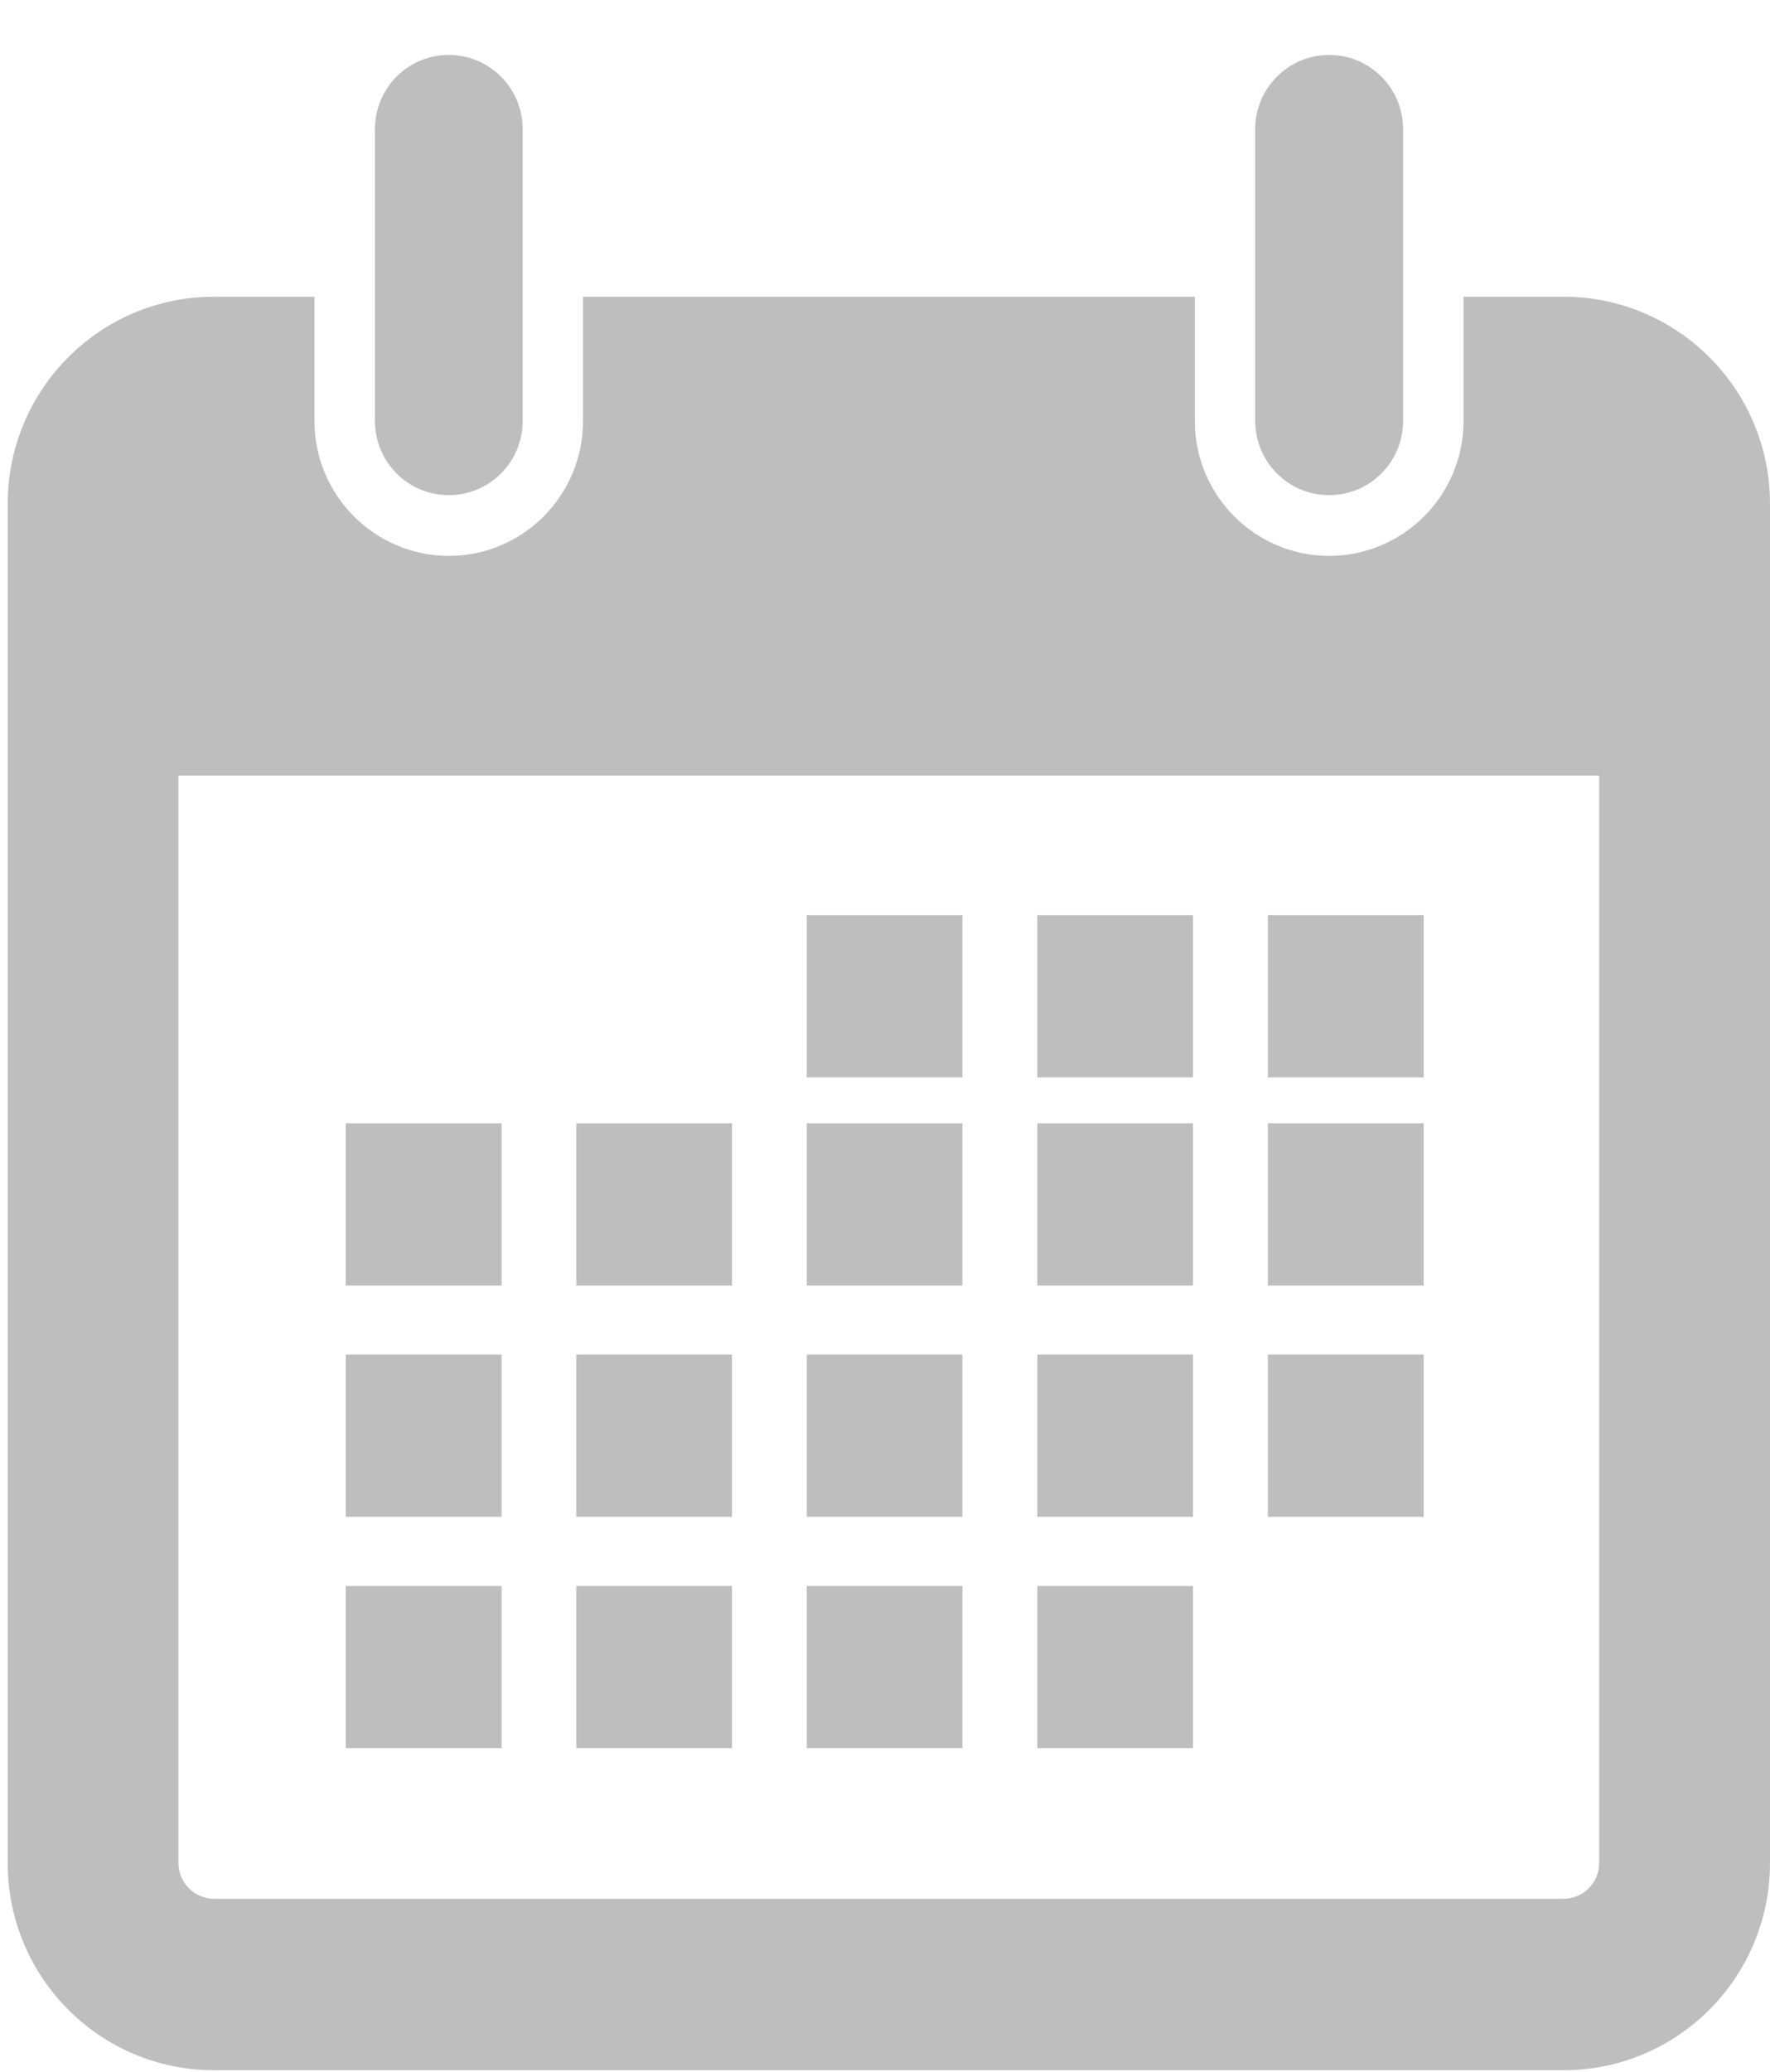 <?xml version="1.0" encoding="UTF-8" standalone="no"?>
<svg width="30px" height="35px" viewBox="0 0 30 35" version="1.1" xmlns="http://www.w3.org/2000/svg" xmlns:xlink="http://www.w3.org/1999/xlink" xmlns:sketch="http://www.bohemiancoding.com/sketch/ns">
    <!-- Generator: Sketch 3.1.1 (8761) - http://www.bohemiancoding.com/sketch -->
    <title>Group 3</title>
    <desc>Created with Sketch.</desc>
    <defs></defs>
    <g id="Page-1" stroke="none" stroke-width="1" fill="none" fill-rule="evenodd" sketch:type="MSPage">
        <g id="Custom-Voting" sketch:type="MSArtboardGroup" transform="translate(-580, -154)" fill="#BEBEBE">
            <g id="Type-your-question..-+-Line-9" sketch:type="MSLayerGroup" transform="translate(30, 153)">
                <g id="Group-3" transform="translate(550, 2)" sketch:type="MSShapeGroup">
                    <path d="M23.714,1.18 C23.714,0.49 23.155,-0.072 22.463,-0.072 C21.776,-0.072 21.215,0.49 21.215,1.18 L21.215,6.112 C21.215,6.805 21.776,7.365 22.463,7.365 C23.155,7.365 23.714,6.805 23.714,6.112 L23.714,1.18 L23.714,1.18 Z" id="Shape"></path>
                    <path d="M26.428,4.013 L24.736,4.013 L24.736,6.112 C24.736,7.369 23.718,8.391 22.463,8.391 C21.213,8.391 20.194,7.369 20.194,6.112 L20.194,4.013 L9.854,4.013 L9.854,6.112 C9.854,7.369 8.838,8.391 7.586,8.391 C6.334,8.391 5.315,7.369 5.315,6.112 L5.315,4.013 L3.618,4.013 C1.692,4.013 0.131,5.578 0.13,7.511 L0.13,30.476 C0.131,32.407 1.69,33.973 3.618,33.974 L26.428,33.974 C28.354,33.973 29.914,32.407 29.916,30.476 L29.916,7.51 C29.914,5.578 28.354,4.014 26.428,4.013 L26.428,4.013 Z M27.028,30.476 C27.028,30.806 26.757,31.078 26.428,31.078 L3.618,31.078 C3.287,31.078 3.018,30.806 3.016,30.476 L3.016,12.102 L27.028,12.102 L27.028,30.476 L27.028,30.476 Z" id="Shape"></path>
                    <path d="M8.834,1.18 C8.834,0.49 8.274,-0.072 7.586,-0.072 C6.894,-0.072 6.337,0.49 6.337,1.18 L6.337,6.112 C6.337,6.805 6.894,7.365 7.586,7.365 C8.274,7.365 8.834,6.805 8.834,6.112 L8.834,1.18 L8.834,1.18 Z" id="Shape"></path>
                    <rect id="Rectangle-path" x="21.429" y="14.46" width="2.633" height="2.741"></rect>
                    <rect id="Rectangle-path" x="17.532" y="14.46" width="2.632" height="2.741"></rect>
                    <rect id="Rectangle-path" x="13.636" y="14.46" width="2.63" height="2.741"></rect>
                    <rect id="Rectangle-path" x="21.429" y="17.977" width="2.633" height="2.741"></rect>
                    <rect id="Rectangle-path" x="17.532" y="17.977" width="2.632" height="2.741"></rect>
                    <rect id="Rectangle-path" x="13.636" y="17.977" width="2.63" height="2.741"></rect>
                    <rect id="Rectangle-path" x="9.74" y="17.977" width="2.632" height="2.741"></rect>
                    <rect id="Rectangle-path" x="5.844" y="17.977" width="2.634" height="2.741"></rect>
                    <rect id="Rectangle-path" x="21.429" y="21.885" width="2.633" height="2.74"></rect>
                    <rect id="Rectangle-path" x="17.532" y="21.885" width="2.632" height="2.74"></rect>
                    <rect id="Rectangle-path" x="13.636" y="21.885" width="2.63" height="2.74"></rect>
                    <rect id="Rectangle-path" x="9.74" y="21.885" width="2.632" height="2.74"></rect>
                    <rect id="Rectangle-path" x="5.844" y="21.885" width="2.634" height="2.74"></rect>
                    <rect id="Rectangle-path" x="17.532" y="25.793" width="2.632" height="2.74"></rect>
                    <rect id="Rectangle-path" x="13.636" y="25.793" width="2.63" height="2.74"></rect>
                    <rect id="Rectangle-path" x="9.74" y="25.793" width="2.632" height="2.74"></rect>
                    <rect id="Rectangle-path" x="5.844" y="25.793" width="2.634" height="2.74"></rect>
                </g>
            </g>
        </g>
    </g>
</svg>